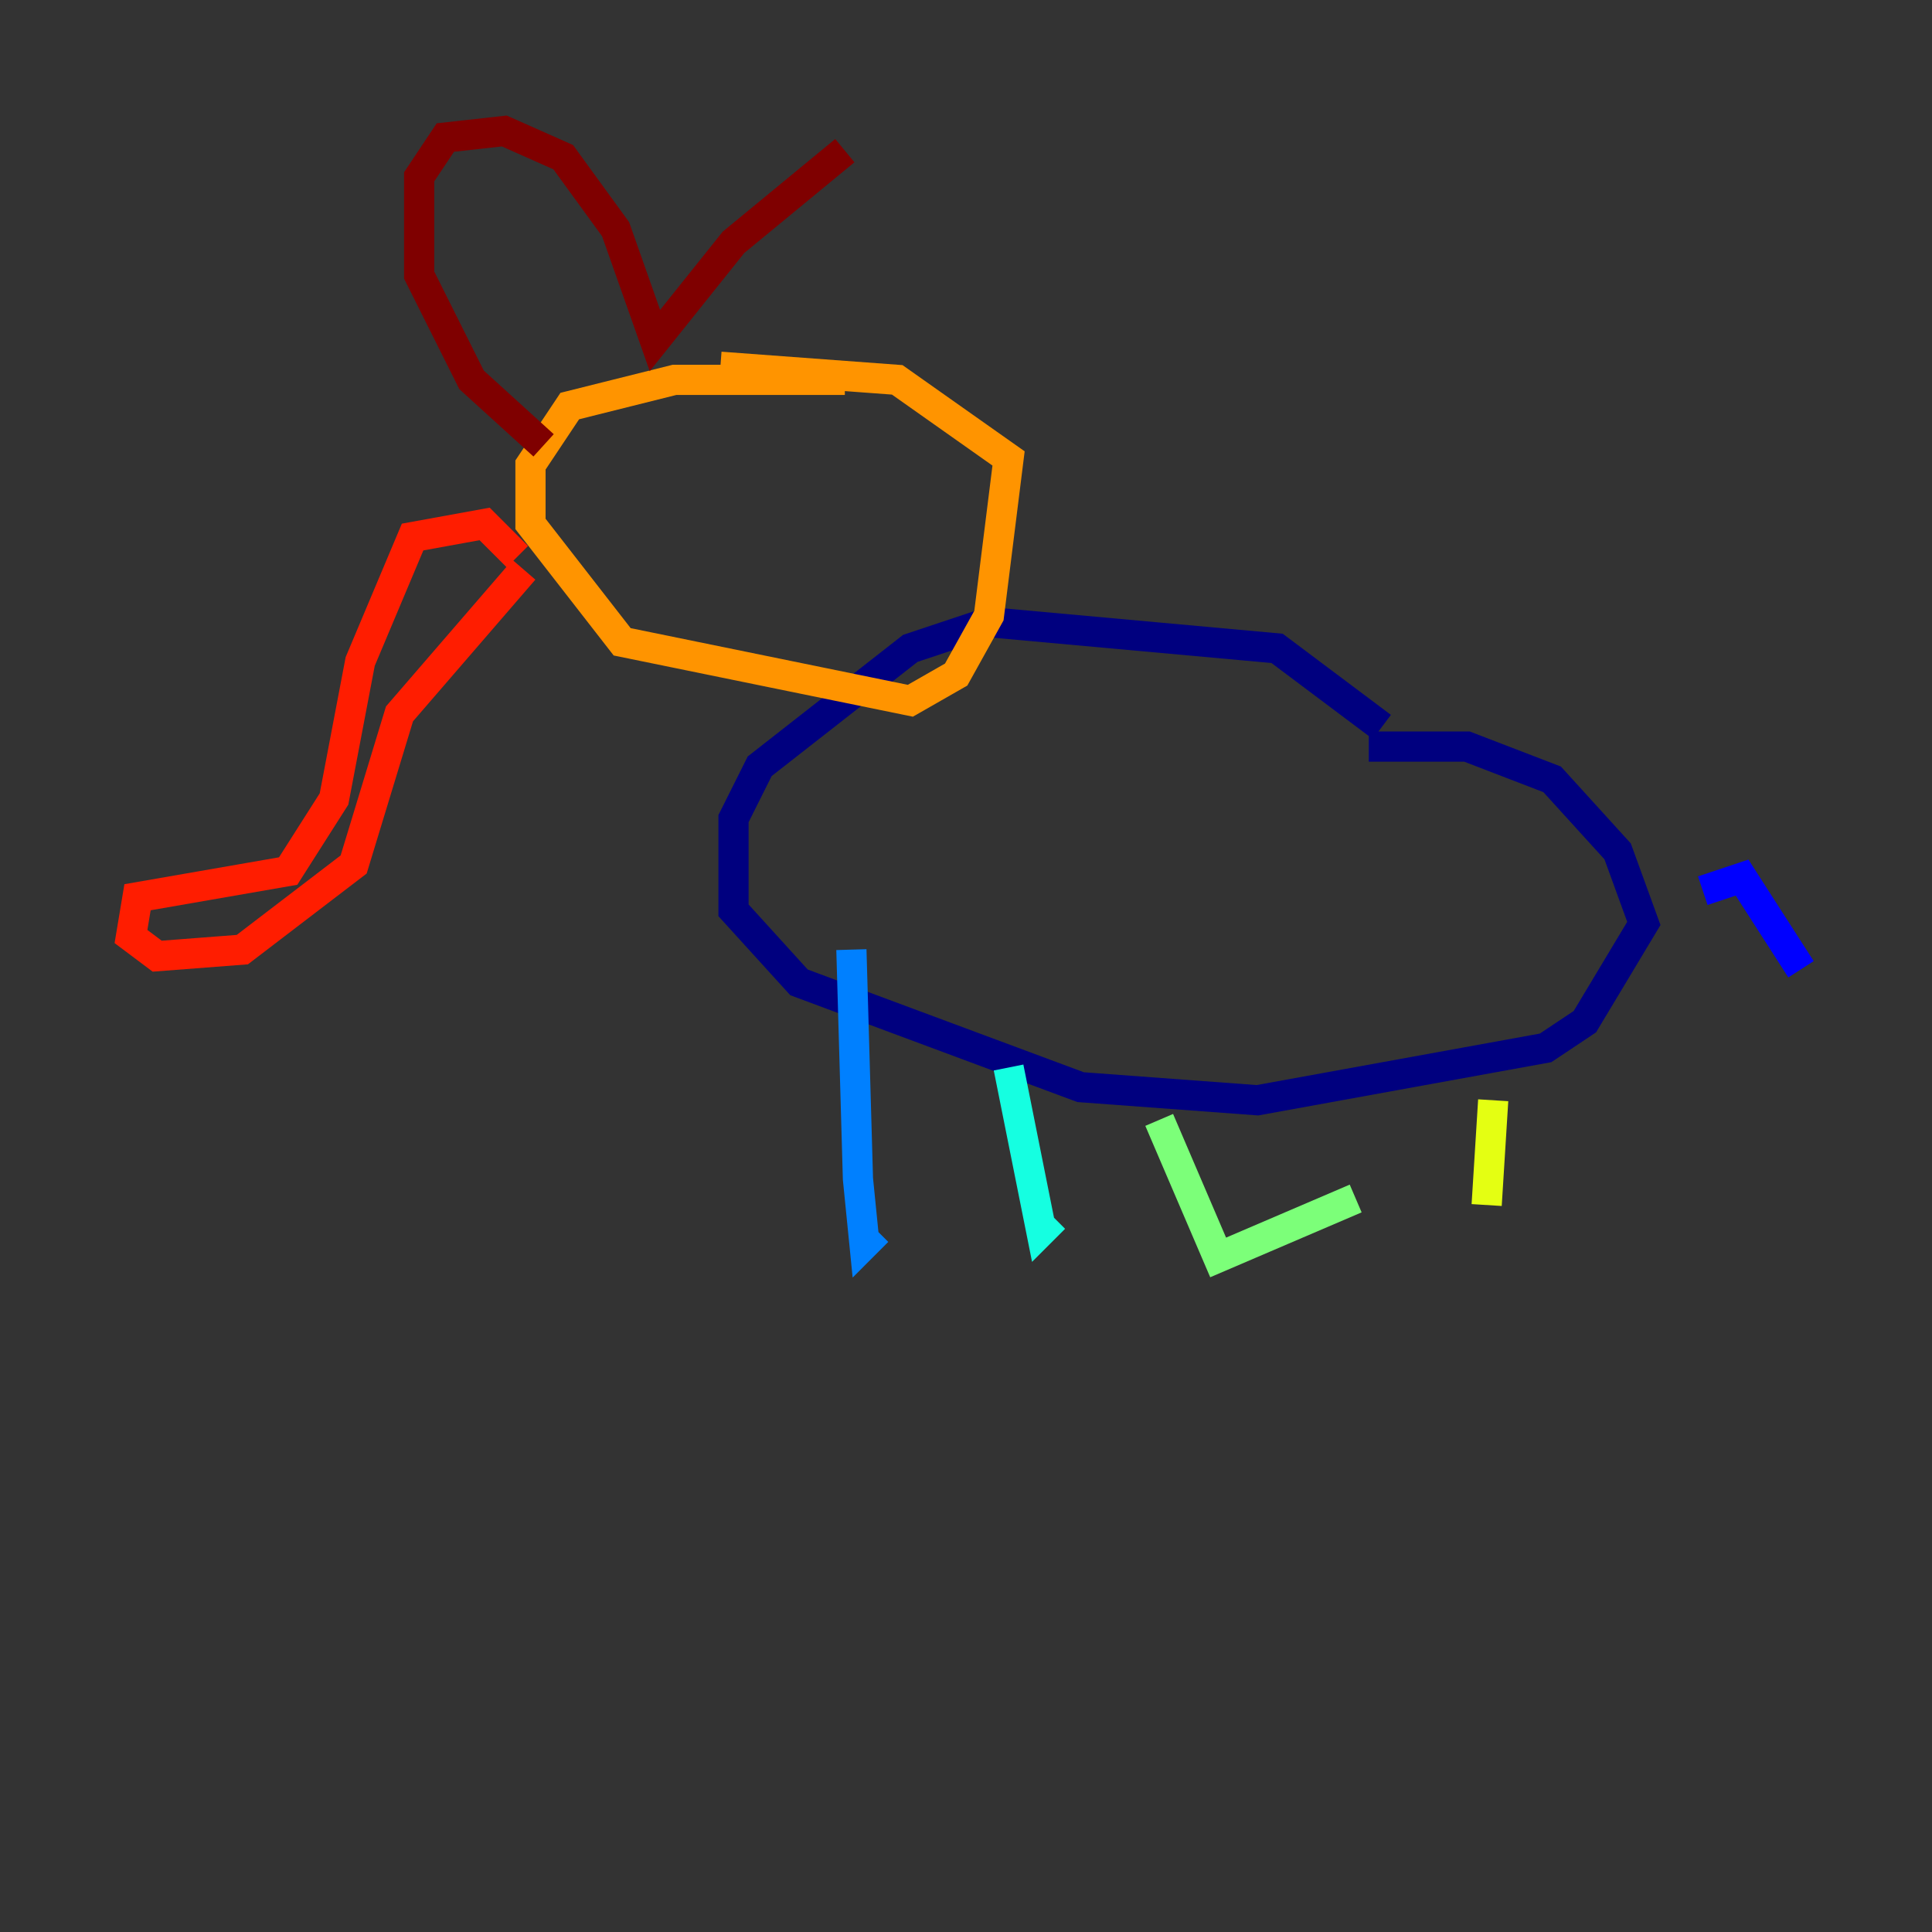 <?xml version="1.0" encoding="utf-8" ?>
<svg baseProfile="tiny" height="128" version="1.2" viewBox="0,0,128,128" width="128" xmlns="http://www.w3.org/2000/svg" xmlns:ev="http://www.w3.org/2001/xml-events" xmlns:xlink="http://www.w3.org/1999/xlink"><rect x="0" y="0" width="128" height="128" fill="#333333" stroke="none"/><defs /><polyline fill="none" points="91.552,48.163 84.61,42.956 65.519,41.22 60.312,42.956 50.332,50.766 48.597,54.237 48.597,60.312 52.936,65.085 71.593,72.027 83.308,72.895 102.4,69.424 105.003,67.688 108.909,61.18 107.173,56.407 102.834,51.634 97.193,49.464 90.685,49.464" stroke="#00007f" stroke-width="2" /><polyline fill="none" points="112.814,59.01 115.417,58.142 119.322,64.217" stroke="#0000ff" stroke-width="2" /><polyline fill="none" points="56.407,62.915 56.841,78.102 57.275,82.441 58.142,81.573" stroke="#0080ff" stroke-width="2" /><polyline fill="none" points="66.82,70.725 68.99,81.573 69.858,80.705" stroke="#15ffe1" stroke-width="2" /><polyline fill="none" points="76.8,74.197 80.705,83.308 89.817,79.403" stroke="#7cff79" stroke-width="2" /><polyline fill="none" points="98.929,72.895 98.495,79.837" stroke="#e4ff12" stroke-width="2" /><polyline fill="none" points="55.973,25.166 44.691,25.166 37.749,26.902 35.146,30.807 35.146,34.712 41.22,42.522 60.312,46.427 63.349,44.691 65.519,40.786 66.82,30.373 59.444,25.166 47.729,24.298" stroke="#ff9400" stroke-width="2" /><polyline fill="none" points="34.278,36.881 32.108,34.712 27.336,35.58 23.864,43.824 22.129,52.936 19.091,57.709 9.112,59.444 8.678,62.047 10.414,63.349 16.054,62.915 23.43,57.275 26.468,47.295 34.712,37.749" stroke="#ff1d00" stroke-width="2" /><polyline fill="none" points="36.014,29.505 31.241,25.166 27.77,18.224 27.77,11.715 29.505,9.112 33.41,8.678 37.315,10.414 40.786,15.186 43.39,22.563 48.597,16.054 55.973,9.98" stroke="#7f0000" stroke-width="2" /></svg>